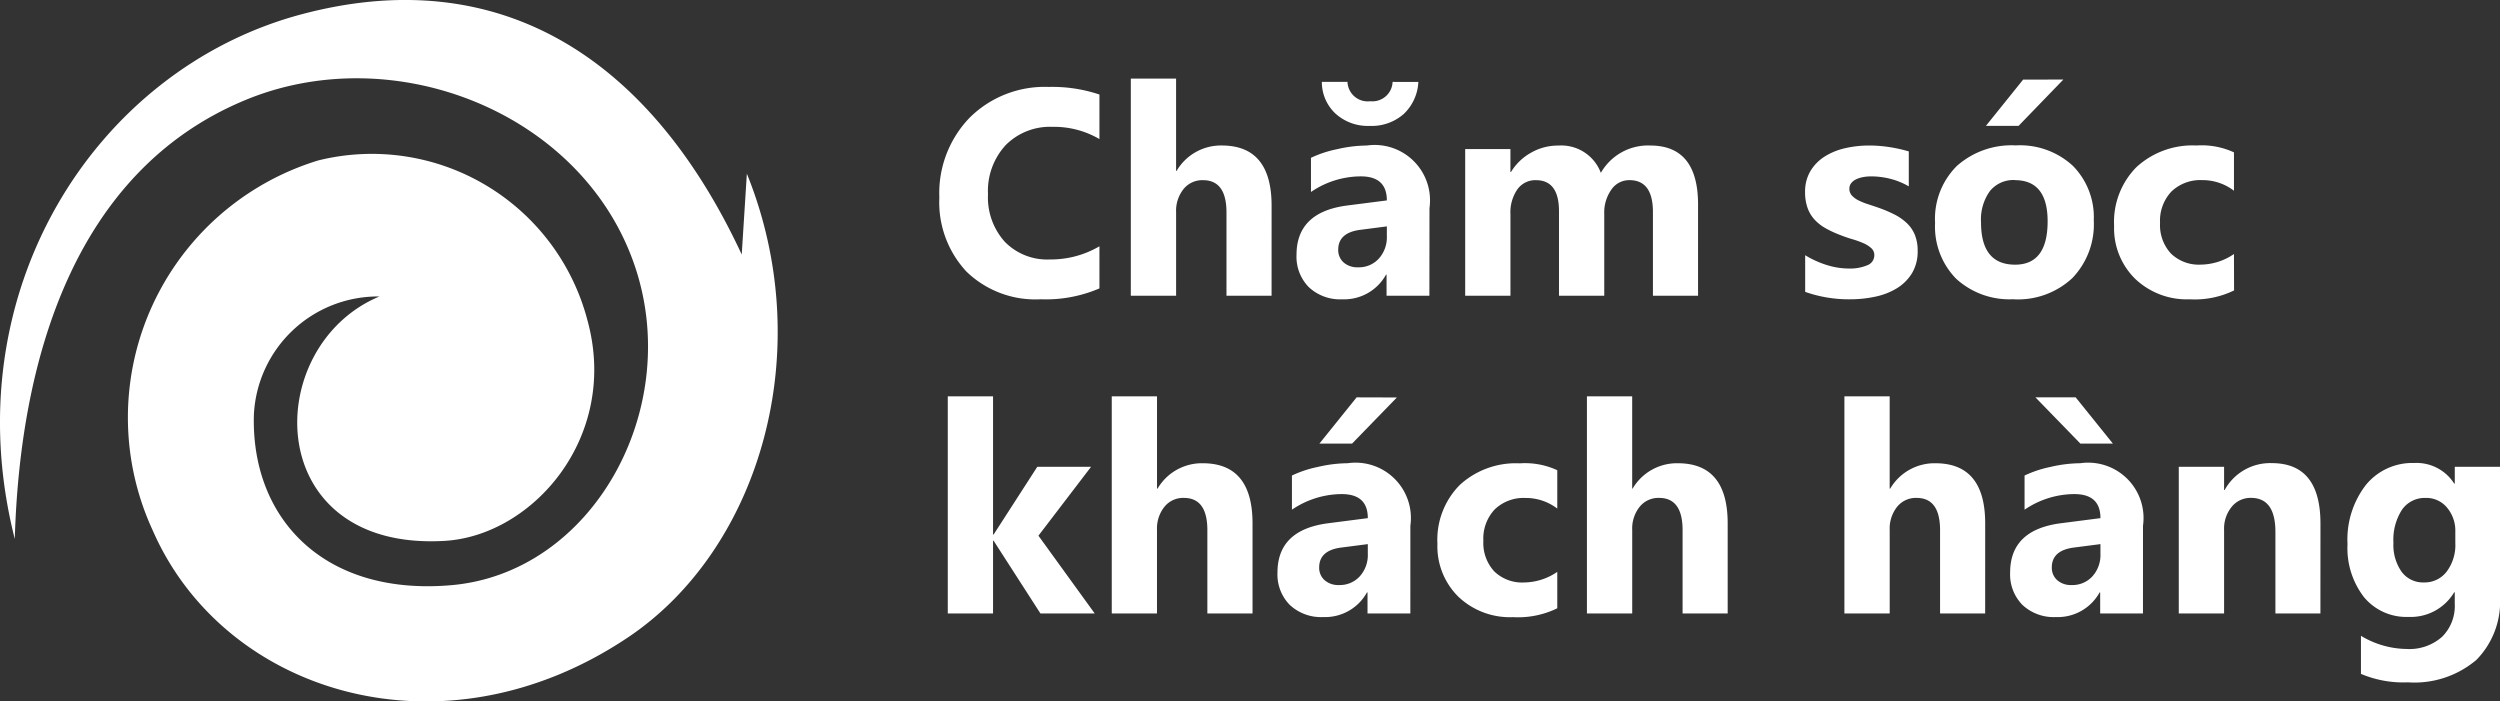 <svg xmlns="http://www.w3.org/2000/svg" xmlns:xlink="http://www.w3.org/1999/xlink" viewBox="0 0 102.289 28.7"><rect x="0" y="0" width="102.289" height="28.7" fill="#333333" stroke="none"/><defs><style>.a{fill:none;}.b{clip-path:url(#a);}.c,.d{fill:#fff;}.c{fill-rule:evenodd;}</style><clipPath id="a"><rect class="a" width="102.289" height="28.7"/></clipPath></defs><g class="b" transform="translate(0 0)"><g transform="translate(-122 -86.9)"><g transform="translate(50 48.024)"><path class="c" d="M.59,22.038C.8,14.688,3.031,7.022,9.953,4.109c6.134-2.59,13.913.481,16.022,6.808,1.951,5.845-1.759,12.513-7.525,13.012-5.233.455-8.2-2.748-8.077-6.974a5.086,5.086,0,0,1,5.137-4.839c-4.865,2.03-4.848,10.439,2.669,10,3.588-.21,7.132-4.226,5.854-8.978A9.117,9.117,0,0,0,13.007,6.55,11,11,0,0,0,6.234,21.688c2.914,6.668,11.839,9.468,19.435,4.384,5.417-3.623,7.8-11.752,4.874-18.98l-.21,3.308C26.544,2.253,20.348-1.571,12.315.573,3.88,2.822-1.965,11.958.59,22.038Z" transform="translate(72.015 38.89)"/><path class="d" d="M6.984-.3a5.541,5.541,0,0,1-2.4.445A4.049,4.049,0,0,1,1.541-.99,4.155,4.155,0,0,1,.434-4.02a4.439,4.439,0,0,1,1.245-3.27A4.355,4.355,0,0,1,4.91-8.543a6.043,6.043,0,0,1,2.074.311V-6.41a3.675,3.675,0,0,0-1.922-.5,2.549,2.549,0,0,0-1.91.744,2.761,2.761,0,0,0-.727,2.016,2.708,2.708,0,0,0,.686,1.942,2.422,2.422,0,0,0,1.846.724,3.937,3.937,0,0,0,2.027-.539Zm7.043.3H12.182V-3.41q0-1.318-.961-1.318a.984.984,0,0,0-.8.369,1.424,1.424,0,0,0-.3.938V0H8.268V-8.883h1.852v3.773h.023a2.1,2.1,0,0,1,1.846-1.037q2.039,0,2.039,2.461Zm6.457,0H18.732V-.861h-.023A1.955,1.955,0,0,1,16.922.146a1.869,1.869,0,0,1-1.374-.5,1.774,1.774,0,0,1-.5-1.321q0-1.746,2.068-2.016L18.744-3.9q0-.984-1.066-.984a3.64,3.64,0,0,0-2.039.639V-5.643A4.587,4.587,0,0,1,16.7-5.994a5.56,5.56,0,0,1,1.222-.152,2.266,2.266,0,0,1,2.566,2.561Zm-1.74-2.437v-.4l-1.09.141q-.9.117-.9.814a.673.673,0,0,0,.22.519.844.844,0,0,0,.595.2,1.1,1.1,0,0,0,.85-.36A1.3,1.3,0,0,0,18.744-2.437Zm1.289-6.311a1.928,1.928,0,0,1-.6,1.313,1.978,1.978,0,0,1-1.392.486,1.967,1.967,0,0,1-1.395-.5,1.766,1.766,0,0,1-.562-1.3h1.049a.828.828,0,0,0,.932.791.827.827,0,0,0,.914-.791ZM31.477,0H29.631V-3.422q0-1.307-.961-1.307a.883.883,0,0,0-.744.393,1.613,1.613,0,0,0-.287.979V0H25.787V-3.457q0-1.271-.943-1.271a.9.9,0,0,0-.759.375,1.65,1.65,0,0,0-.284,1.02V0H21.949V-6H23.8v.938h.023a2.214,2.214,0,0,1,.806-.782,2.214,2.214,0,0,1,1.134-.3A1.728,1.728,0,0,1,27.5-5.027,2.219,2.219,0,0,1,29.52-6.146q1.957,0,1.957,2.414Zm4.383-.158v-1.5a3.942,3.942,0,0,0,.911.41,3.021,3.021,0,0,0,.858.135,1.841,1.841,0,0,0,.776-.135.435.435,0,0,0,.284-.41.379.379,0,0,0-.129-.293,1.2,1.2,0,0,0-.331-.205,3.757,3.757,0,0,0-.442-.158q-.24-.07-.463-.158a4.435,4.435,0,0,1-.63-.29,1.821,1.821,0,0,1-.457-.36,1.416,1.416,0,0,1-.281-.475,1.894,1.894,0,0,1-.1-.639,1.644,1.644,0,0,1,.22-.867,1.8,1.8,0,0,1,.586-.595,2.677,2.677,0,0,1,.838-.34,4.369,4.369,0,0,1,.981-.108,5.446,5.446,0,0,1,.809.062,6.035,6.035,0,0,1,.809.179v1.43a2.922,2.922,0,0,0-.753-.308,3.176,3.176,0,0,0-.788-.1,1.746,1.746,0,0,0-.343.032,1.129,1.129,0,0,0-.284.094.522.522,0,0,0-.193.158.364.364,0,0,0-.07.22.406.406,0,0,0,.105.281.916.916,0,0,0,.275.2,2.719,2.719,0,0,0,.378.152q.208.067.413.138a5.371,5.371,0,0,1,.668.281,2.136,2.136,0,0,1,.513.357,1.4,1.4,0,0,1,.328.48,1.708,1.708,0,0,1,.114.656,1.712,1.712,0,0,1-.231.911,1.853,1.853,0,0,1-.615.615,2.79,2.79,0,0,1-.885.346,4.9,4.9,0,0,1-1.04.108A5.362,5.362,0,0,1,35.859-.158Zm8.531.3a3.225,3.225,0,0,1-2.358-.841,3.048,3.048,0,0,1-.858-2.282,3.048,3.048,0,0,1,.891-2.329,3.365,3.365,0,0,1,2.408-.841,3.186,3.186,0,0,1,2.344.841,2.989,2.989,0,0,1,.85,2.224A3.173,3.173,0,0,1,46.79-.721,3.261,3.261,0,0,1,44.391.146Zm.047-4.875a1.235,1.235,0,0,0-1.02.451A1.99,1.99,0,0,0,43.055-3q0,1.729,1.395,1.729,1.33,0,1.33-1.775Q45.779-4.729,44.438-4.729Zm1.986-4.113L44.59-6.949H43.254l1.523-1.893ZM53.408-.217A3.661,3.661,0,0,1,51.6.146a3.062,3.062,0,0,1-2.238-.838A2.894,2.894,0,0,1,48.5-2.854a3.188,3.188,0,0,1,.917-2.411,3.389,3.389,0,0,1,2.452-.882,3.146,3.146,0,0,1,1.535.281v1.57a2.111,2.111,0,0,0-1.295-.434,1.706,1.706,0,0,0-1.263.466,1.738,1.738,0,0,0-.466,1.286,1.71,1.71,0,0,0,.445,1.251,1.637,1.637,0,0,0,1.225.454,2.444,2.444,0,0,0,1.354-.434ZM6.791,13H4.57L2.654,10.023H2.631V13H.779V4.117H2.631V9.771h.023L4.441,7h2.2L4.488,9.818Zm6.457,0H11.4V9.59q0-1.318-.961-1.318a.984.984,0,0,0-.8.369,1.424,1.424,0,0,0-.3.938V13H7.488V4.117H9.34V7.891h.023a2.1,2.1,0,0,1,1.846-1.037q2.039,0,2.039,2.461Zm6.457,0H17.953v-.861H17.93a1.955,1.955,0,0,1-1.787,1.008,1.869,1.869,0,0,1-1.374-.5,1.774,1.774,0,0,1-.5-1.321q0-1.746,2.068-2.016L17.965,9.1q0-.984-1.066-.984a3.64,3.64,0,0,0-2.039.639V7.357a4.587,4.587,0,0,1,1.058-.352,5.56,5.56,0,0,1,1.222-.152,2.266,2.266,0,0,1,2.566,2.561Zm-1.74-2.437v-.4l-1.09.141q-.9.117-.9.814a.673.673,0,0,0,.22.519.844.844,0,0,0,.595.2,1.1,1.1,0,0,0,.85-.36A1.3,1.3,0,0,0,17.965,10.563Zm1.189-6.4L17.32,6.051H15.984l1.523-1.893Zm6.563,8.625a3.661,3.661,0,0,1-1.811.363,3.062,3.062,0,0,1-2.238-.838,2.894,2.894,0,0,1-.855-2.162,3.188,3.188,0,0,1,.917-2.411,3.389,3.389,0,0,1,2.452-.882,3.146,3.146,0,0,1,1.535.281v1.57a2.111,2.111,0,0,0-1.295-.434,1.706,1.706,0,0,0-1.263.466,1.738,1.738,0,0,0-.466,1.286,1.71,1.71,0,0,0,.445,1.251,1.637,1.637,0,0,0,1.225.454,2.444,2.444,0,0,0,1.354-.434ZM32.689,13H30.844V9.59q0-1.318-.961-1.318a.984.984,0,0,0-.8.369,1.424,1.424,0,0,0-.3.938V13H26.93V4.117h1.852V7.891H28.8A2.1,2.1,0,0,1,30.65,6.854q2.039,0,2.039,2.461Zm10.535,0H41.379V9.59q0-1.318-.961-1.318a.984.984,0,0,0-.8.369,1.424,1.424,0,0,0-.3.938V13H37.465V4.117h1.852V7.891h.023a2.1,2.1,0,0,1,1.846-1.037q2.039,0,2.039,2.461Zm6.457,0H47.93v-.861h-.023a1.955,1.955,0,0,1-1.787,1.008,1.869,1.869,0,0,1-1.374-.5,1.774,1.774,0,0,1-.5-1.321q0-1.746,2.068-2.016L47.941,9.1q0-.984-1.066-.984a3.64,3.64,0,0,0-2.039.639V7.357a4.587,4.587,0,0,1,1.058-.352,5.56,5.56,0,0,1,1.222-.152,2.266,2.266,0,0,1,2.566,2.561Zm-1.74-2.437v-.4l-1.09.141q-.9.117-.9.814a.673.673,0,0,0,.22.519.844.844,0,0,0,.595.2,1.1,1.1,0,0,0,.85-.36A1.3,1.3,0,0,0,47.941,10.563Zm.51-4.512h-1.33l-1.84-1.893h1.646ZM56.941,13H55.1V9.666q0-1.395-1-1.395a.988.988,0,0,0-.791.369A1.406,1.406,0,0,0,53,9.578V13H51.146V7H53v.949h.023a2.122,2.122,0,0,1,1.928-1.1q1.992,0,1.992,2.473Zm7.348-.686a3.4,3.4,0,0,1-.967,2.587,3.918,3.918,0,0,1-2.8.917,4.44,4.44,0,0,1-1.922-.346V13.914a3.68,3.68,0,0,0,1.869.539,2.013,2.013,0,0,0,1.453-.5,1.777,1.777,0,0,0,.516-1.345v-.475h-.023a2.068,2.068,0,0,1-1.869,1.008,2.248,2.248,0,0,1-1.822-.809,3.279,3.279,0,0,1-.674-2.168,3.652,3.652,0,0,1,.75-2.42,2.449,2.449,0,0,1,1.975-.9,1.822,1.822,0,0,1,1.641.844h.023V7h1.852Zm-1.828-2.2V9.643a1.458,1.458,0,0,0-.337-.97,1.09,1.09,0,0,0-.876-.4,1.133,1.133,0,0,0-.967.48,2.259,2.259,0,0,0-.352,1.354,1.907,1.907,0,0,0,.334,1.187,1.088,1.088,0,0,0,.914.437,1.133,1.133,0,0,0,.929-.442A1.814,1.814,0,0,0,62.461,10.117Z" transform="translate(110 50.976)"/></g></g></g></svg>
